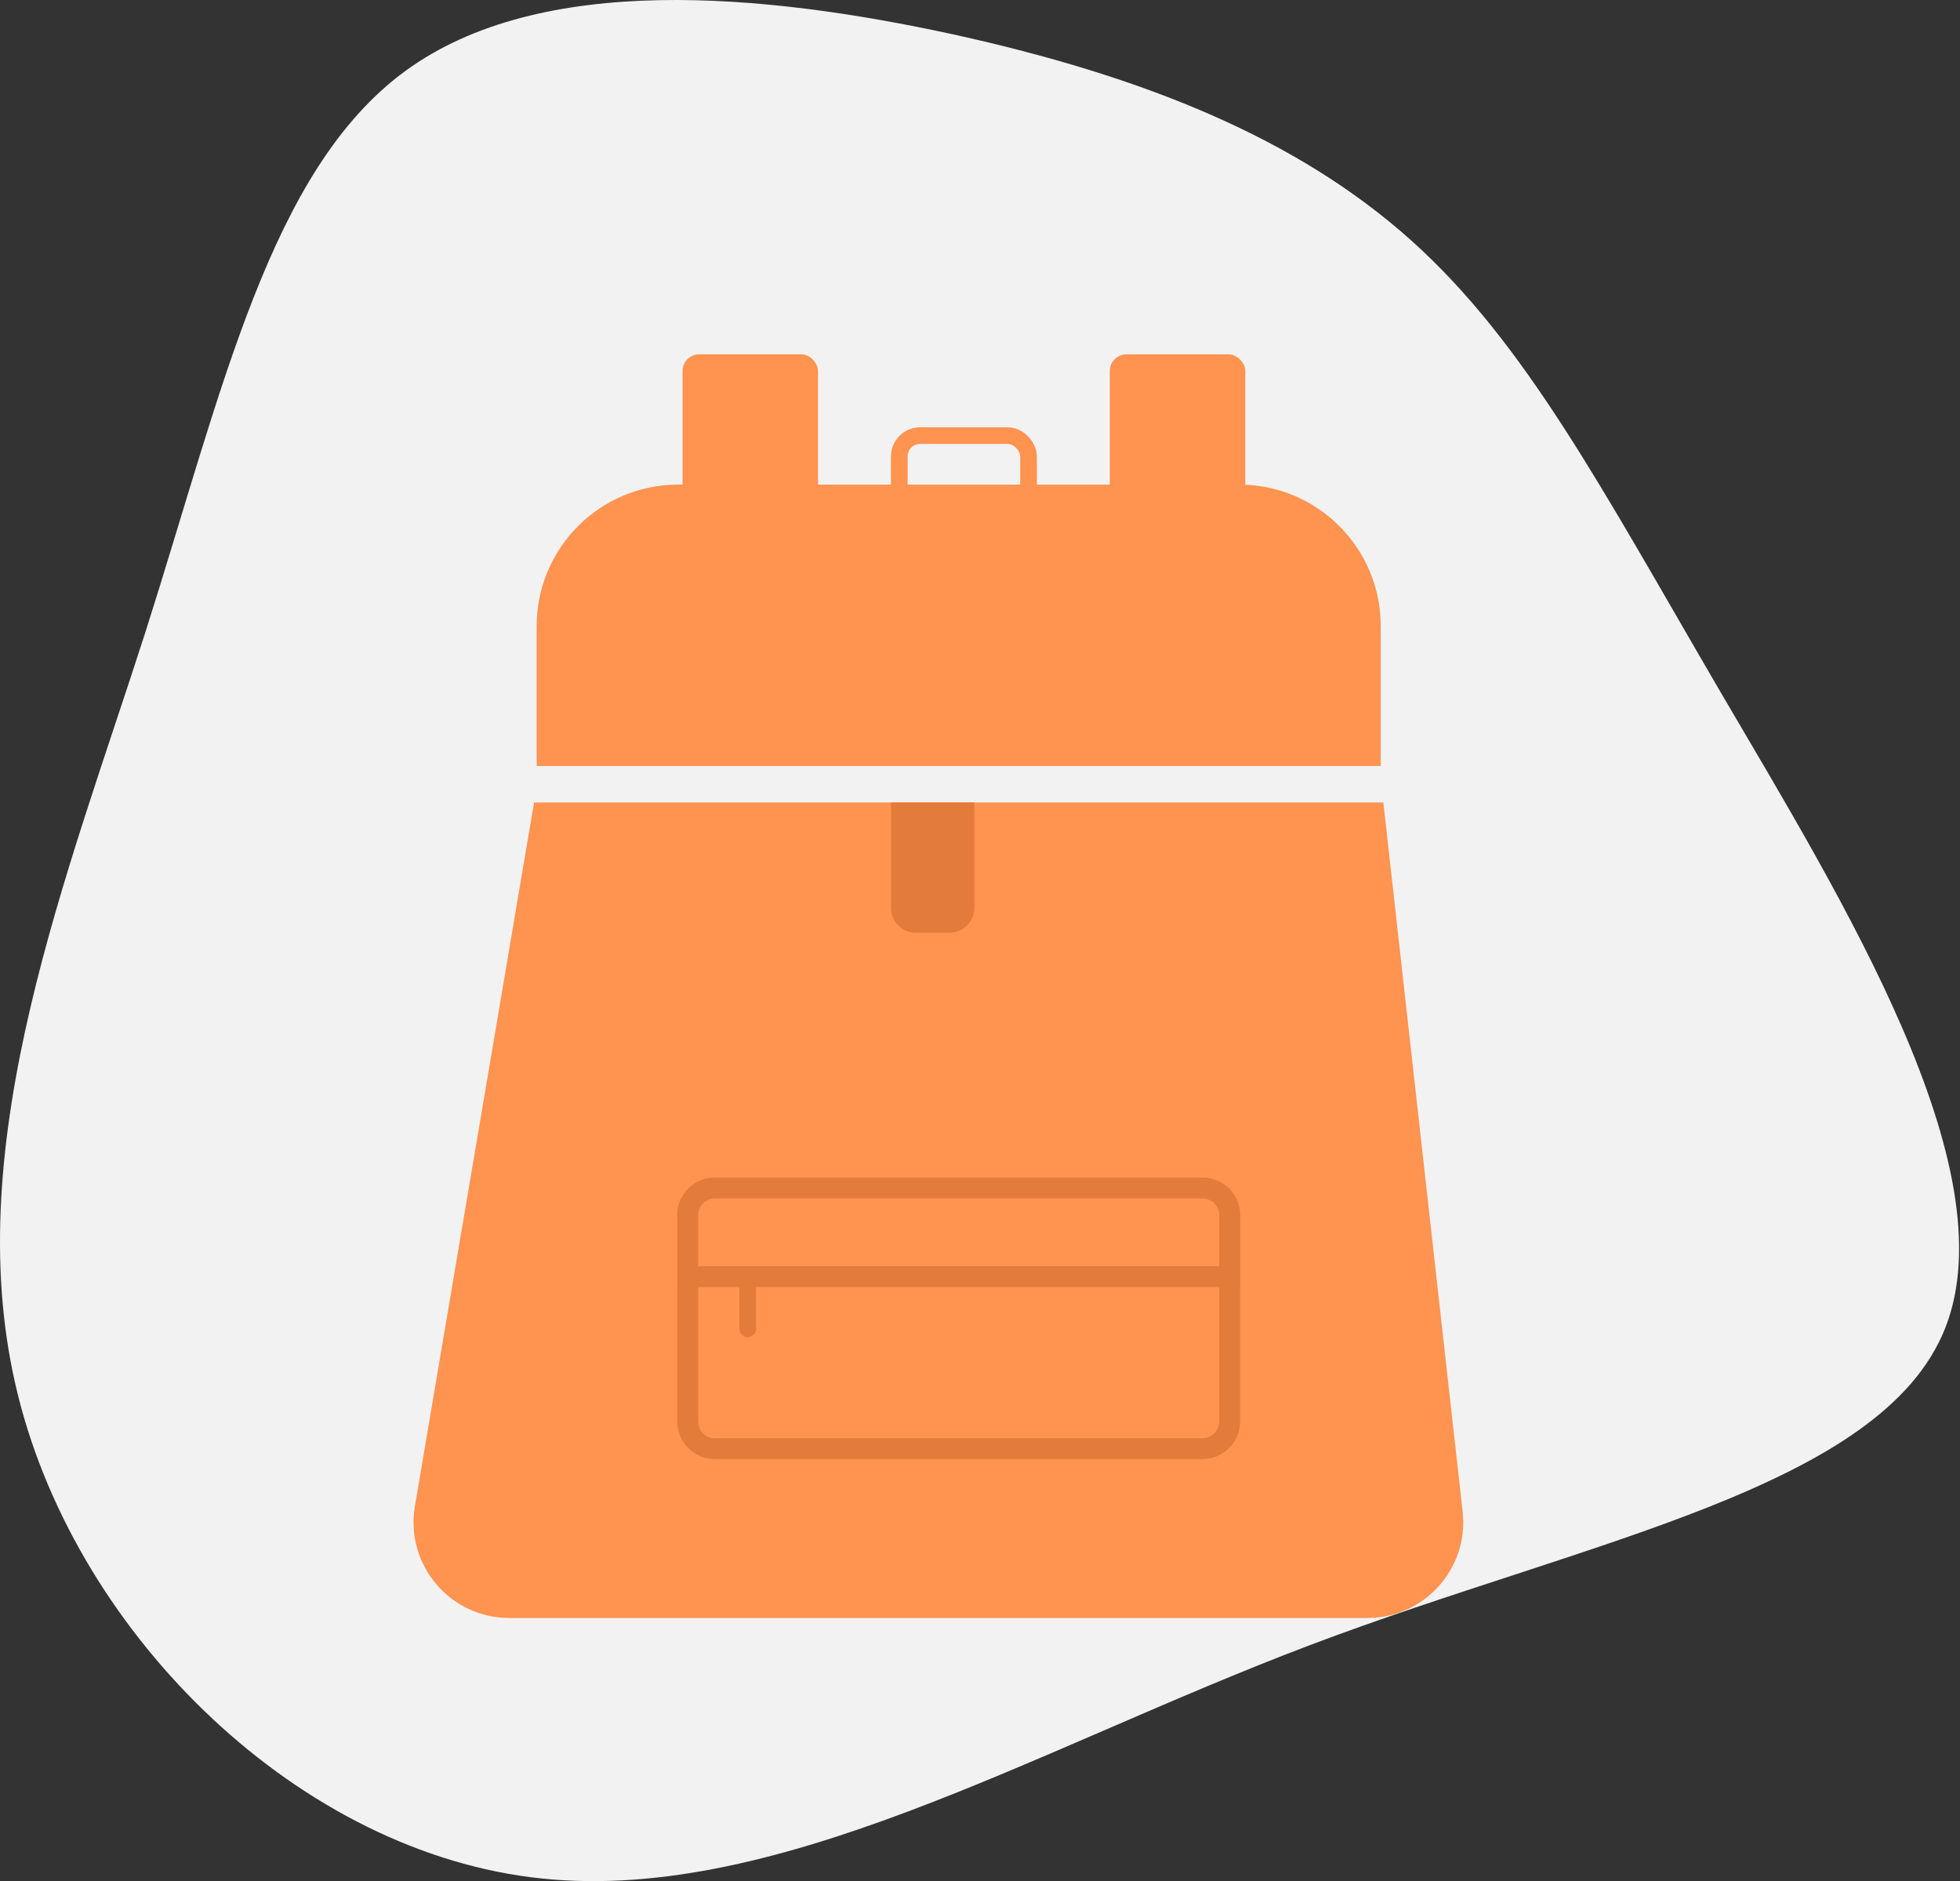 <svg width="471" height="452" viewBox="0 0 471 452" fill="none" xmlns="http://www.w3.org/2000/svg">
<rect x="0" y="0" width="471" height="452" fill="#333333" stroke="none"/>
<path d="M339.159 57.807C366.665 82.502 384.666 116.957 413.565 166.481C442.599 216.005 482.636 280.592 467.452 319.097C452.269 357.602 381.597 370.013 314.868 395.264C248.139 420.514 185.315 458.458 127.522 451.061C69.73 443.664 16.967 390.939 3.697 332.626C-9.707 274.172 16.258 210.142 34.962 151.828C53.532 93.521 64.84 40.906 97.364 17.085C129.888 -6.736 183.641 -1.618 229.154 8.283C274.661 18.307 311.653 33.119 339.159 57.807Z" fill="#F2F2F2"/>
<path d="M128.338 192.82H332.426L351.48 363.214C353.004 376.844 342.337 388.77 328.623 388.77H122.38C108.143 388.77 97.326 375.967 99.703 361.93L128.338 192.82Z" fill="#FF9350"/>
<path d="M128.964 150.443C128.964 131.666 144.186 116.443 162.964 116.443H297.8C316.578 116.443 331.8 131.666 331.8 150.443V184.055H128.964V150.443Z" fill="#FF9350"/>
<rect x="164.022" y="85.141" width="32.554" height="41.319" rx="4" fill="#FF9350"/>
<rect x="266.692" y="85.141" width="32.554" height="41.319" rx="4" fill="#FF9350"/>
<rect x="216.105" y="104.67" width="31.058" height="24.798" rx="5" stroke="#FF9350" stroke-width="4"/>
<path d="M165.27 291.97C165.27 288.38 168.18 285.47 171.77 285.47H288.994C292.584 285.47 295.494 288.38 295.494 291.97V341.582C295.494 345.172 292.584 348.082 288.994 348.082H171.77C168.18 348.082 165.27 345.172 165.27 341.582V291.97Z" fill="#FF9350" stroke="#E37B3A" stroke-width="5"/>
<path d="M165.27 291.97C165.27 288.38 168.18 285.47 171.77 285.47H288.994C292.584 285.47 295.494 288.38 295.494 291.97V306.763H165.27V291.97Z" fill="#FF9350" stroke="#E37B3A" stroke-width="5"/>
<path d="M214.105 192.82H234.138V218.122C234.138 221.436 231.452 224.122 228.138 224.122H220.105C216.791 224.122 214.105 221.436 214.105 218.122V192.82Z" fill="#E37B3A"/>
<path d="M179.673 306.759V319.28" stroke="#E37B3A" stroke-width="4" stroke-linecap="round"/>
</svg>
